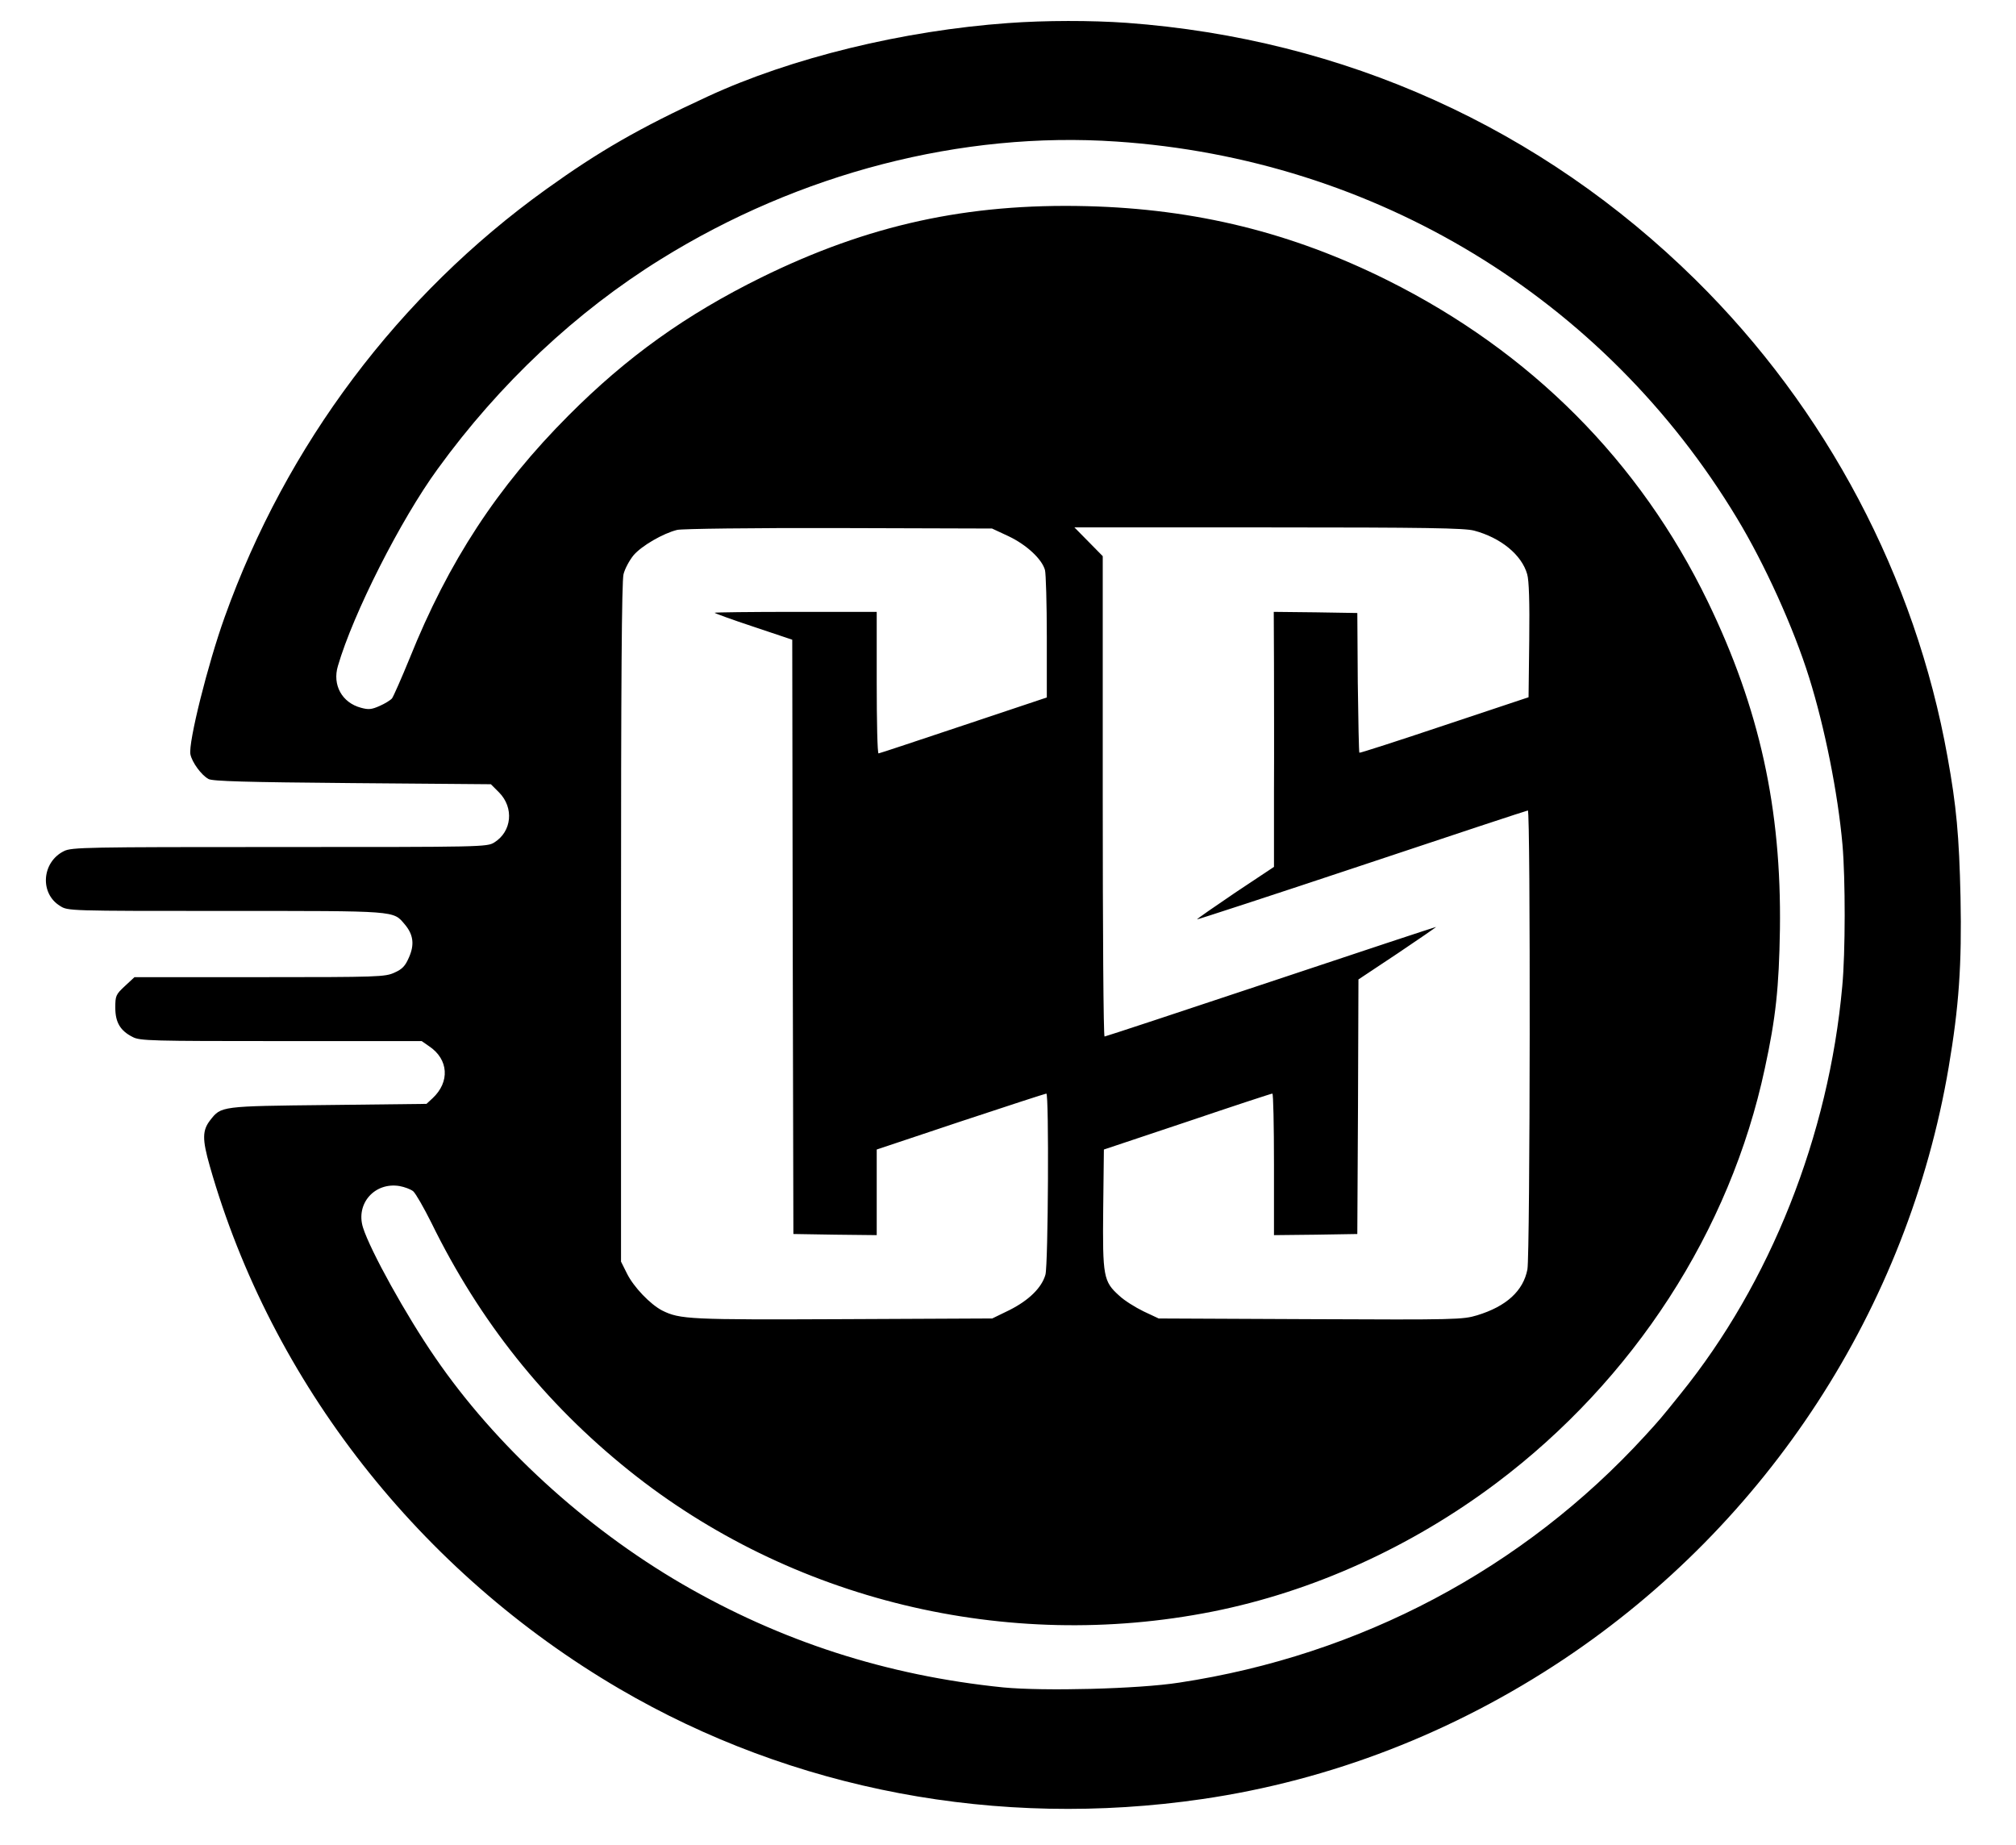 <?xml version="1.0" standalone="no"?>
<!DOCTYPE svg PUBLIC "-//W3C//DTD SVG 20010904//EN"
 "http://www.w3.org/TR/2001/REC-SVG-20010904/DTD/svg10.dtd">
<svg version="1.0" xmlns="http://www.w3.org/2000/svg"
 width="883pt" height="808pt" viewBox="0 0 883 808"
 preserveAspectRatio="xMidYMid meet">
<g transform="translate(0,808) scale(0.1,-0.1)"
fill="#000000" stroke="none">
<path d="M4416 7979 c-460 -33 -950 -152 -1317 -322 -299 -138 -473 -238 -707
-406 -646 -464 -1138 -1119 -1408 -1874 -74 -206 -160 -551 -150 -601 7 -35
48 -91 79 -108 17 -10 166 -14 629 -18 l608 -5 36 -36 c66 -67 56 -171 -21
-219 -32 -20 -53 -20 -941 -20 -845 0 -911 -1 -944 -18 -97 -48 -107 -185 -17
-240 34 -22 35 -22 726 -22 756 0 732 2 784 -59 38 -45 43 -89 18 -145 -16
-37 -29 -51 -63 -66 -41 -19 -69 -20 -591 -20 l-548 0 -42 -39 c-40 -37 -42
-43 -42 -95 0 -64 22 -101 76 -128 31 -17 83 -18 650 -18 l616 0 33 -23 c85
-57 91 -156 15 -227 l-27 -25 -431 -5 c-472 -5 -468 -5 -516 -66 -35 -45 -36
-83 -2 -202 270 -948 921 -1778 1794 -2289 759 -444 1657 -614 2553 -483 562
82 1101 291 1584 613 894 597 1506 1538 1685 2592 45 265 58 450 52 745 -6
269 -18 400 -57 615 -141 788 -530 1524 -1104 2090 -676 666 -1538 1055 -2491
1125 -157 11 -356 11 -519 -1z m474 -519 c1133 -76 2137 -686 2718 -1650 121
-200 248 -480 316 -698 68 -217 126 -506 146 -732 13 -149 13 -473 -1 -620
-59 -654 -315 -1299 -708 -1785 -89 -111 -93 -115 -156 -184 -533 -582 -1247
-961 -2040 -1081 -179 -28 -594 -38 -771 -21 -511 52 -974 202 -1408 454 -427
249 -817 607 -1080 991 -127 184 -284 468 -316 569 -33 105 51 200 160 182 22
-4 49 -14 60 -23 11 -10 46 -71 79 -137 212 -433 497 -790 866 -1086 708 -568
1653 -797 2555 -618 438 87 870 282 1244 563 601 452 1024 1104 1176 1817 48
221 62 354 66 609 7 528 -89 966 -316 1435 -298 615 -775 1094 -1402 1407
-419 209 -840 313 -1318 325 -523 13 -957 -82 -1425 -312 -332 -164 -589 -348
-845 -605 -311 -312 -525 -638 -696 -1064 -36 -88 -71 -167 -77 -175 -7 -8
-31 -23 -54 -33 -36 -16 -49 -17 -82 -8 -83 22 -126 100 -101 183 67 230 275
641 437 863 271 374 607 689 978 919 607 377 1318 561 1995 515z m-472 -1729
c78 -37 146 -100 159 -148 4 -15 8 -147 8 -293 l0 -265 -365 -122 c-201 -67
-368 -123 -372 -123 -5 0 -8 140 -8 310 l0 310 -355 0 c-195 0 -355 -2 -355
-4 0 -2 76 -30 170 -61 l170 -57 2 -1301 3 -1302 183 -3 182 -2 0 187 0 188
368 123 c202 67 371 122 375 122 12 0 8 -750 -4 -793 -16 -57 -72 -112 -157
-155 l-76 -37 -650 -3 c-676 -3 -718 -1 -796 38 -52 27 -125 103 -154 162
l-26 52 0 1484 c0 1049 3 1496 11 1527 6 24 26 61 44 83 36 42 130 96 191 111
22 5 325 9 709 8 l670 -2 73 -34z m2038 25 c117 -31 209 -106 233 -191 8 -27
11 -122 9 -289 l-3 -250 -369 -123 c-203 -68 -370 -122 -372 -120 -2 2 -5 141
-7 308 l-2 304 -183 3 -183 2 1 -227 c0 -126 1 -377 0 -559 l0 -331 -170 -113
c-93 -63 -168 -115 -167 -117 2 -1 327 105 723 237 395 132 722 240 726 240
12 0 10 -1948 -2 -2010 -18 -94 -92 -162 -220 -201 -63 -19 -91 -20 -730 -17
l-665 3 -66 31 c-37 18 -85 48 -107 69 -69 62 -73 83 -70 380 l3 260 365 122
c201 68 368 123 373 123 4 0 7 -140 7 -310 l0 -310 183 2 182 3 3 557 2 558
173 115 c94 63 169 115 167 115 -3 0 -330 -108 -725 -240 -396 -132 -723 -240
-727 -240 -5 0 -8 474 -8 1052 l0 1052 -62 63 -62 63 849 0 c688 0 860 -3 901
-14z"/>
</g>
</svg>
